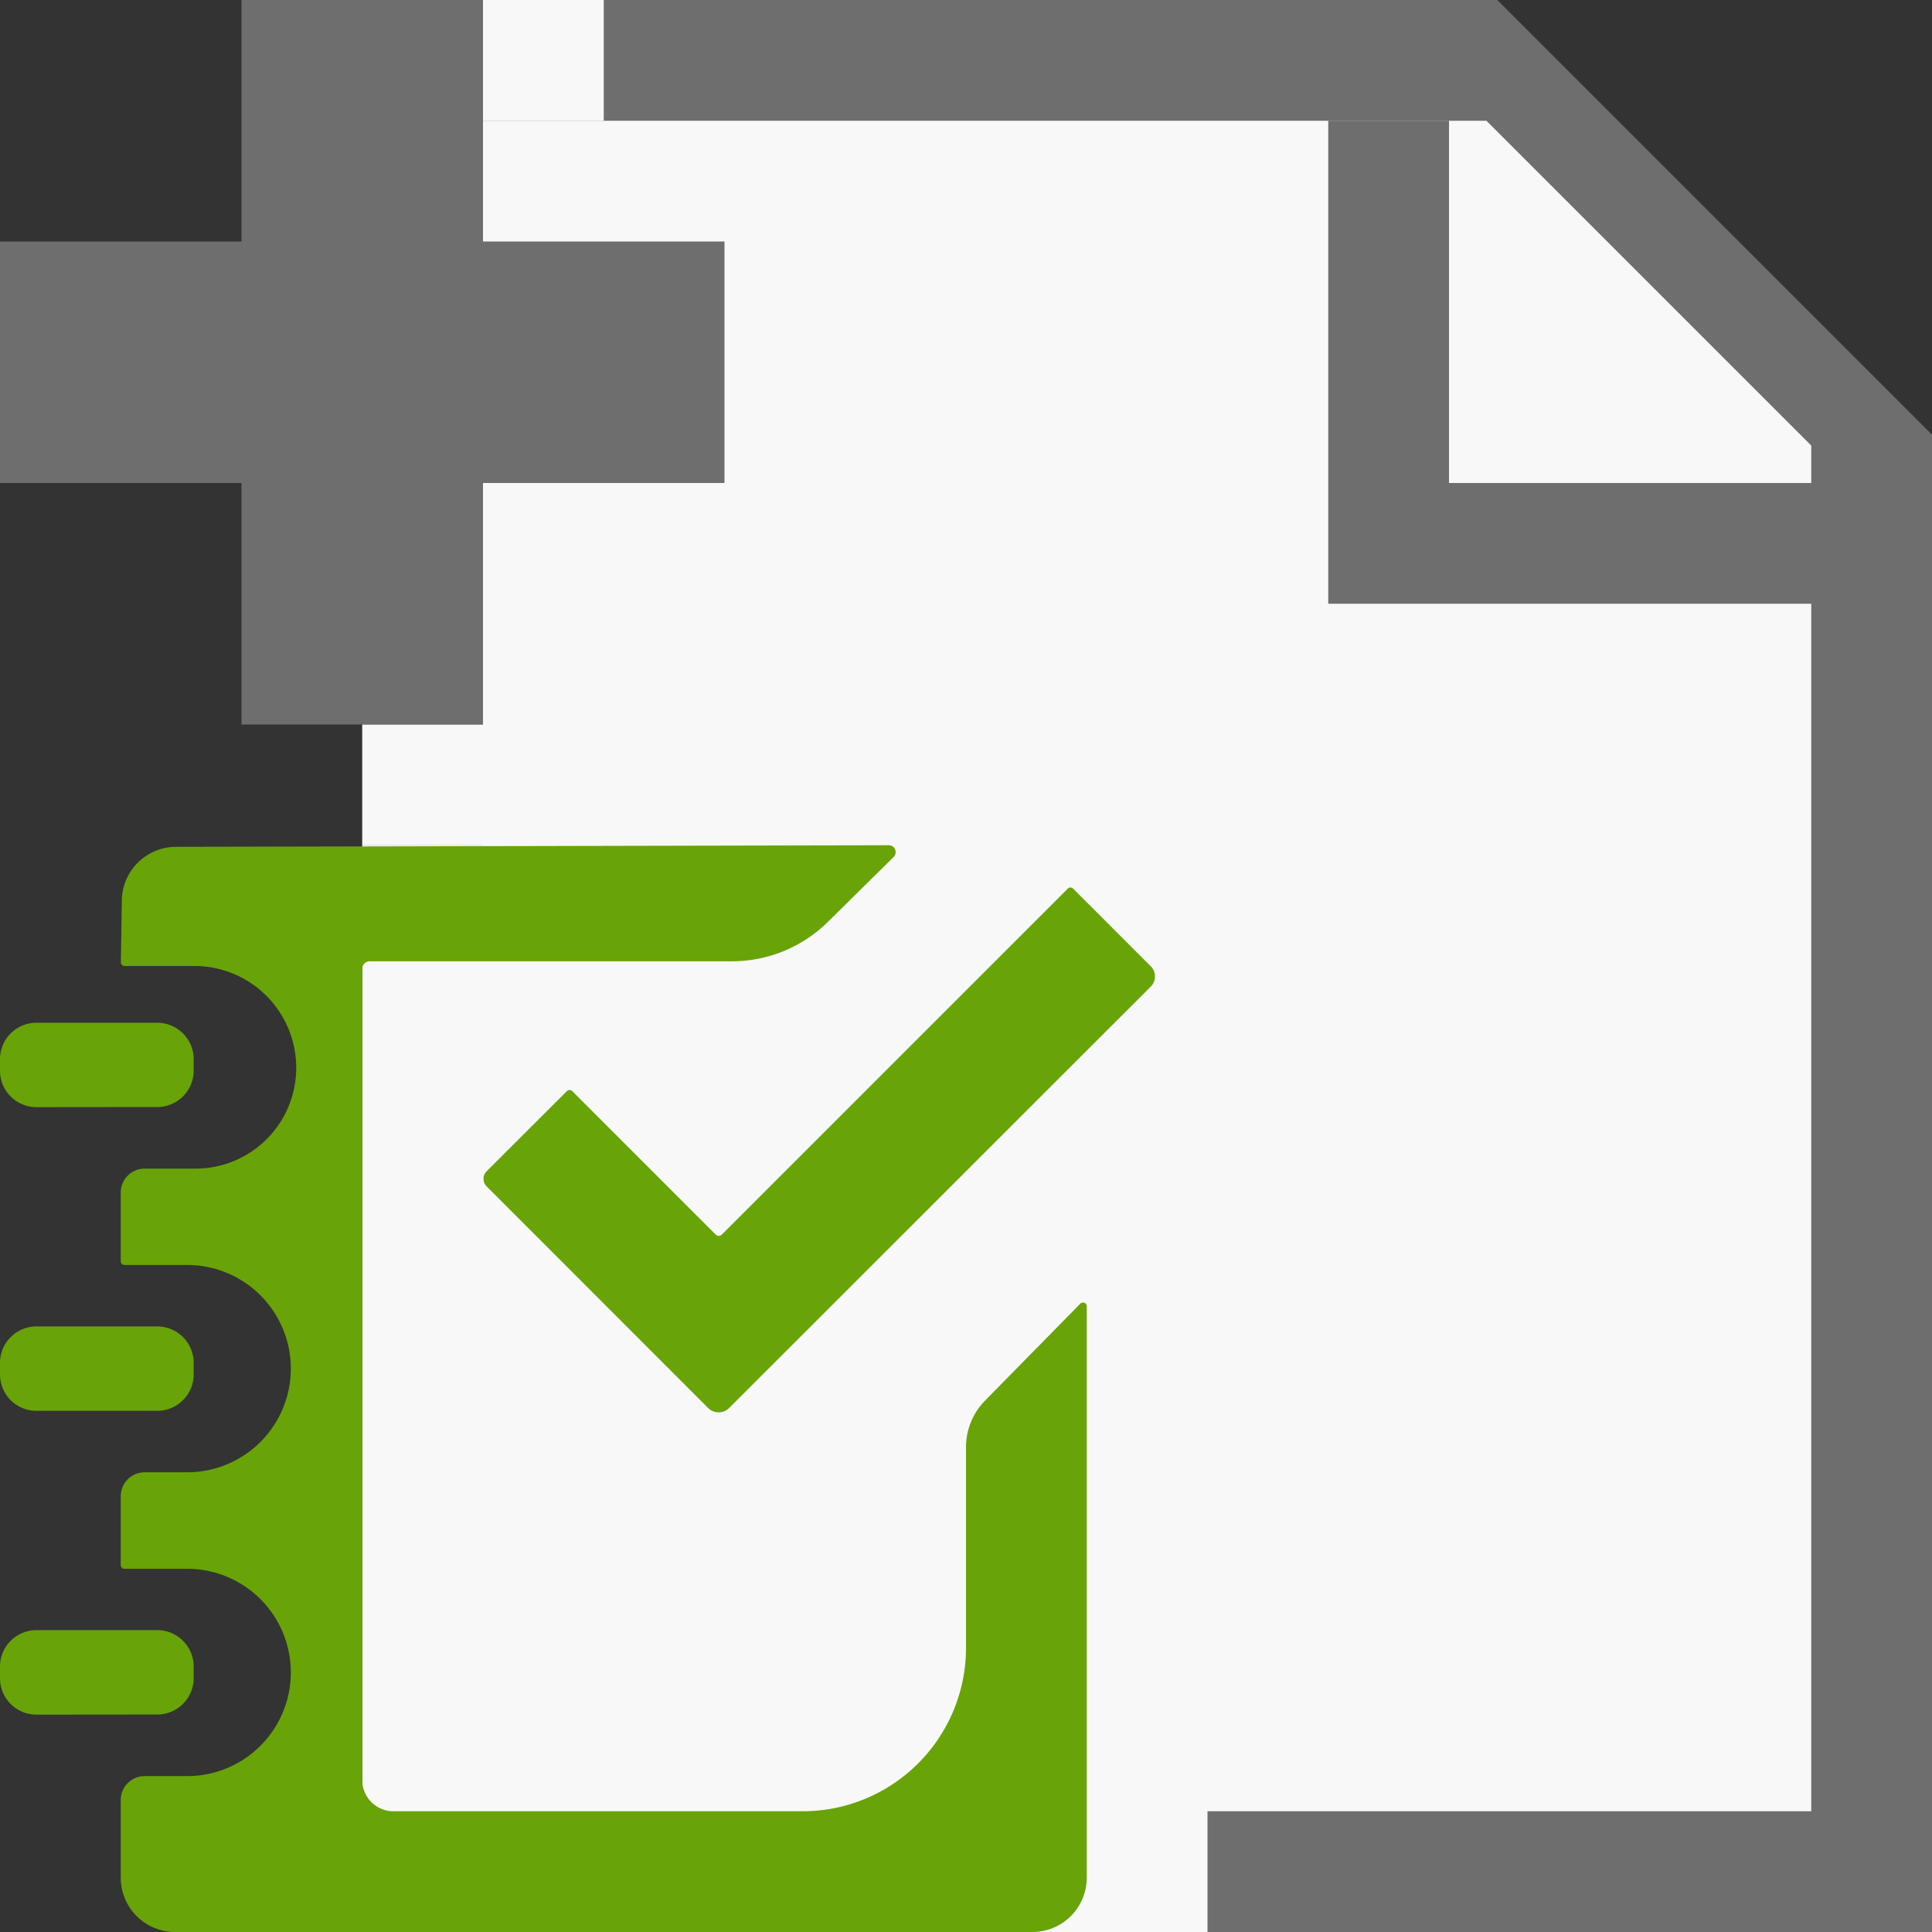 <svg id="Icons" xmlns="http://www.w3.org/2000/svg" viewBox="0 0 16 16"><rect x="0" y="0" width="16" height="16" fill="#333333" stroke="none"/><defs><style>.cls-1{fill:#6e6e6e;}.cls-2{fill:#f8f8f8;}.cls-3{fill:none;}.cls-4{fill:#68a407;}</style></defs><title>ArcGISOnlineItemTypeSurvey123Addin16</title><polygon class="cls-1" points="16 16 3 16 3 0 12.4 0 16 3.6 16 16"/><polygon class="cls-2" points="12.31 1 4 1 4 15 15 15 15 3.69 12.31 1"/><polygon class="cls-1" points="12 4 12 1 11 1 11 4 11 5 12 5 16 5 16 4 12 4"/><rect class="cls-2" x="4" width="1" height="1"/><rect class="cls-2" x="3" y="6" width="1" height="1"/><polygon class="cls-1" points="6 2 4 2 4 0 2 0 2 2 0 2 0 4 2 4 2 6 4 6 4 4 6 4 6 2"/><rect class="cls-3" width="16" height="16"/><rect class="cls-2" x="3" y="7" width="7" height="9"/><path class="cls-4" d="M6.646,15A1.353,1.353,0,0,0,8,13.647V11.984a.549.549,0,0,1,.158-.385l.789-.803A.031.031,0,0,1,9,10.817v4.733A.45.45,0,0,1,8.55,16H1.45A.45.45,0,0,1,1,15.55v-.643a.198.198,0,0,1,.198-.198h.352a.858.858,0,1,0,0-1.717H1.031A.031.031,0,0,1,1,12.961v-.57a.198.198,0,0,1,.198-.198h.352a.858.858,0,1,0,0-1.717H1.031A.031.031,0,0,1,1,10.445V9.876a.198.198,0,0,1,.198-.198h.421a.834.834,0,0,0,.833-.789A.843.843,0,0,0,1.61,8H1.032a.031.031,0,0,1-.031-.032l.008-.512a.45.45,0,0,1,.449-.443L7.36,7a.057.057,0,0,1,.04.098l-.544.537a1.131,1.131,0,0,1-.794.326H3.062A.062.062,0,0,0,3,8.023v6.719A.258.258,0,0,0,3.258,15Zm-5.344-.801a.302.302,0,0,0,.302-.302v-.095a.302.302,0,0,0-.302-.302H.302A.302.302,0,0,0,0,13.803v.095a.302.302,0,0,0,.302.302ZM5.865,11.661a.123.123,0,0,0,.173,0L9.53,8.171a.119.119,0,0,0,0-.169l-.643-.643a.031.031,0,0,0-.044,0L5.977,10.225a.035.035,0,0,1-.049,0l-1.189-1.189a.031.031,0,0,0-.044,0L4.03,9.7a.089.089,0,0,0,0,.125Zm-4.563.023a.302.302,0,0,0,.302-.302v-.095a.302.302,0,0,0-.302-.302H.302A.302.302,0,0,0,0,11.287V11.382a.302.302,0,0,0,.302.302Zm0-2.516a.302.302,0,0,0,.302-.302V8.772a.302.302,0,0,0-.302-.302H.302A.302.302,0,0,0,0,8.772v.095a.302.302,0,0,0,.302.302Z"/></svg>